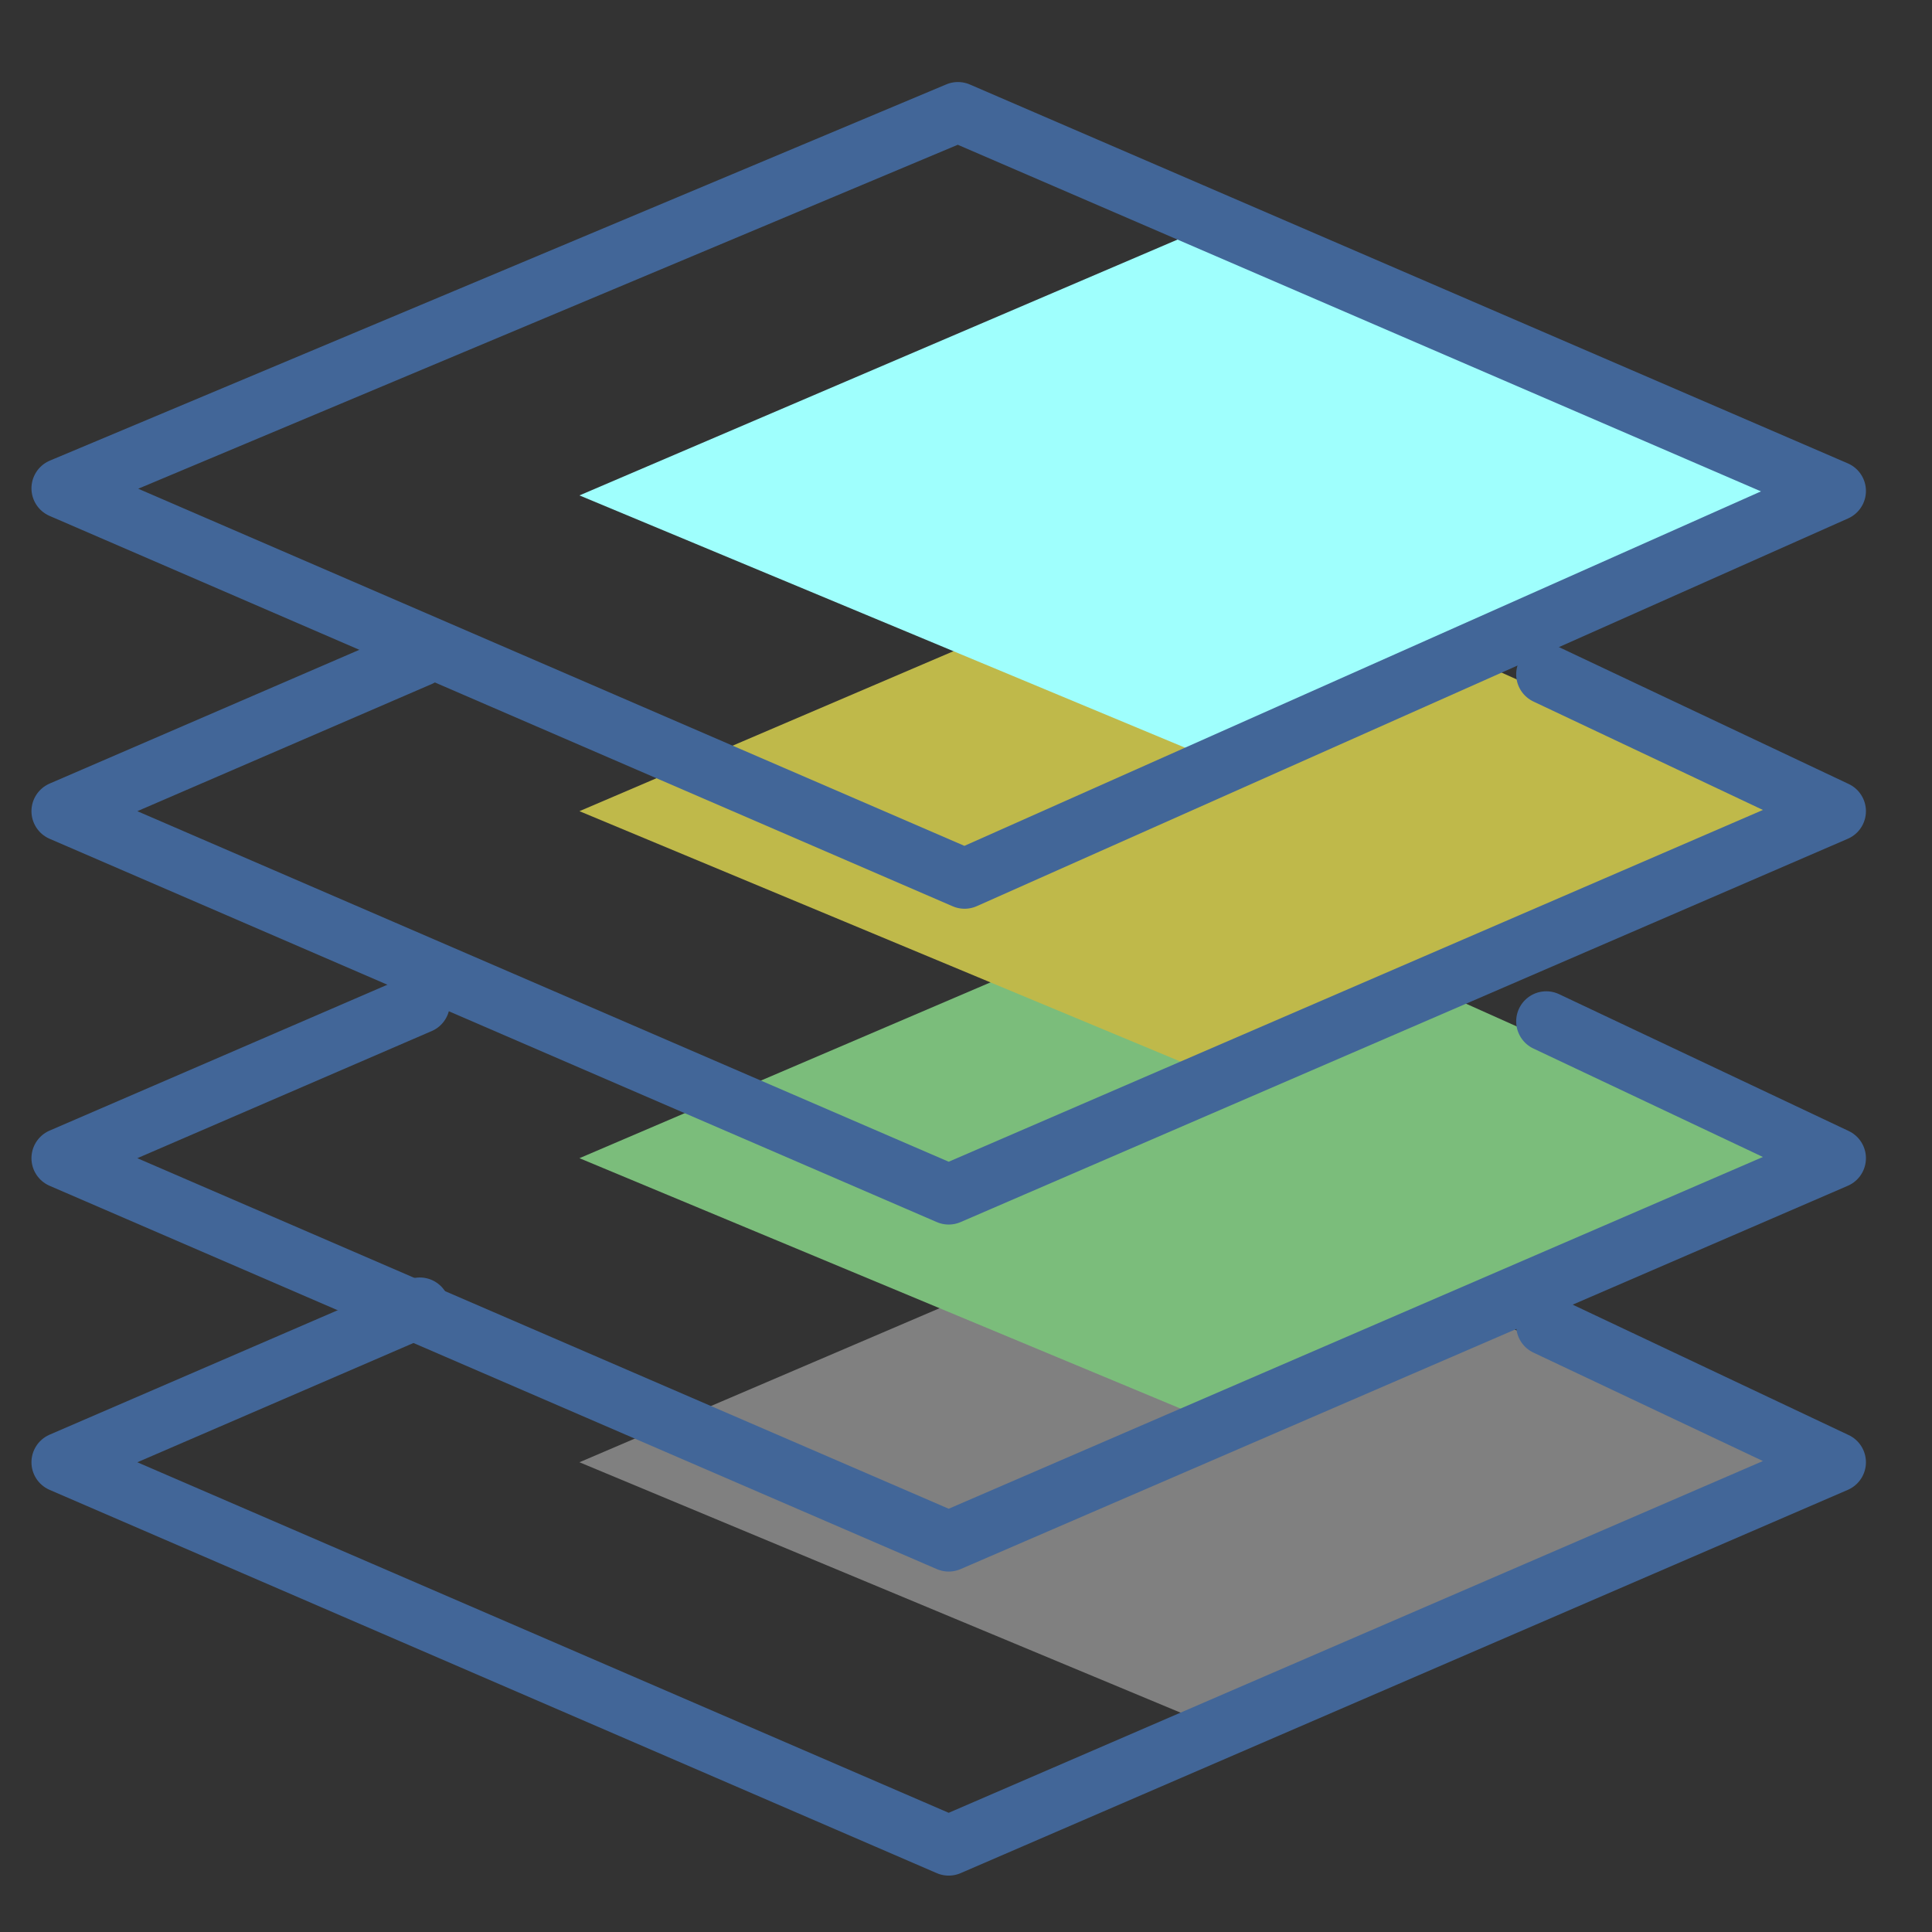 <?xml version="1.0" encoding="UTF-8" standalone="no"?><!DOCTYPE svg PUBLIC "-//W3C//DTD SVG 1.1//EN" "http://www.w3.org/Graphics/SVG/1.1/DTD/svg11.dtd"><svg width="100%" height="100%" viewBox="0 0 134 134" version="1.1" xmlns="http://www.w3.org/2000/svg" xmlns:xlink="http://www.w3.org/1999/xlink" xml:space="preserve" xmlns:serif="http://www.serif.com/" style="fill-rule:evenodd;clip-rule:evenodd;stroke-linecap:round;stroke-linejoin:round;stroke-miterlimit:1.5;"><rect x="0" y="0" width="134" height="134" fill="#333333" stroke="none"/><rect id="Artboard1" x="0" y="0" width="133.333" height="133.333" style="fill:none;"/><g id="Artboard11" serif:id="Artboard1"><g id="layer-setting-tool" serif:id="layer setting tool"><path d="M40.189,101.42l44.86,18.686l40.554,-18.686l-41.723,-18.689l-43.691,18.689Z" style="fill:#808080;"/><path d="M40.189,80.33l44.86,18.686l40.554,-18.686l-41.723,-18.688l-43.691,18.688Z" style="fill:#7bbd7b;"/><path d="M40.189,56.262l44.86,18.687l40.554,-18.687l-41.723,-18.688l-43.691,18.688Z" style="fill:#bfb94a;"/><path d="M40.189,34.361l44.86,18.686l40.554,-18.686l-41.723,-18.689l-43.691,18.689Z" style="fill:#9ffffd;"/><path d="M29.116,90.689l-24.849,10.731l61.533,26.584l61.533,-26.584l-20.088,-9.492" style="fill:none;stroke:#426698;stroke-width:4.17px;"/><path d="M29.116,69.599l-24.849,10.731l61.533,26.585l61.533,-26.585l-20.088,-9.491" style="fill:none;stroke:#426698;stroke-width:4.17px;"/><path d="M29.116,45.531l-24.849,10.731l61.533,26.585l61.533,-26.585l-20.088,-9.491" style="fill:none;stroke:#426698;stroke-width:4.17px;"/><path d="M4.267,33.869l62.635,27.075l60.431,-26.892l-60.892,-26.277l-62.174,26.094Z" style="fill:none;stroke:#426698;stroke-width:4.17px;"/></g></g></svg>
